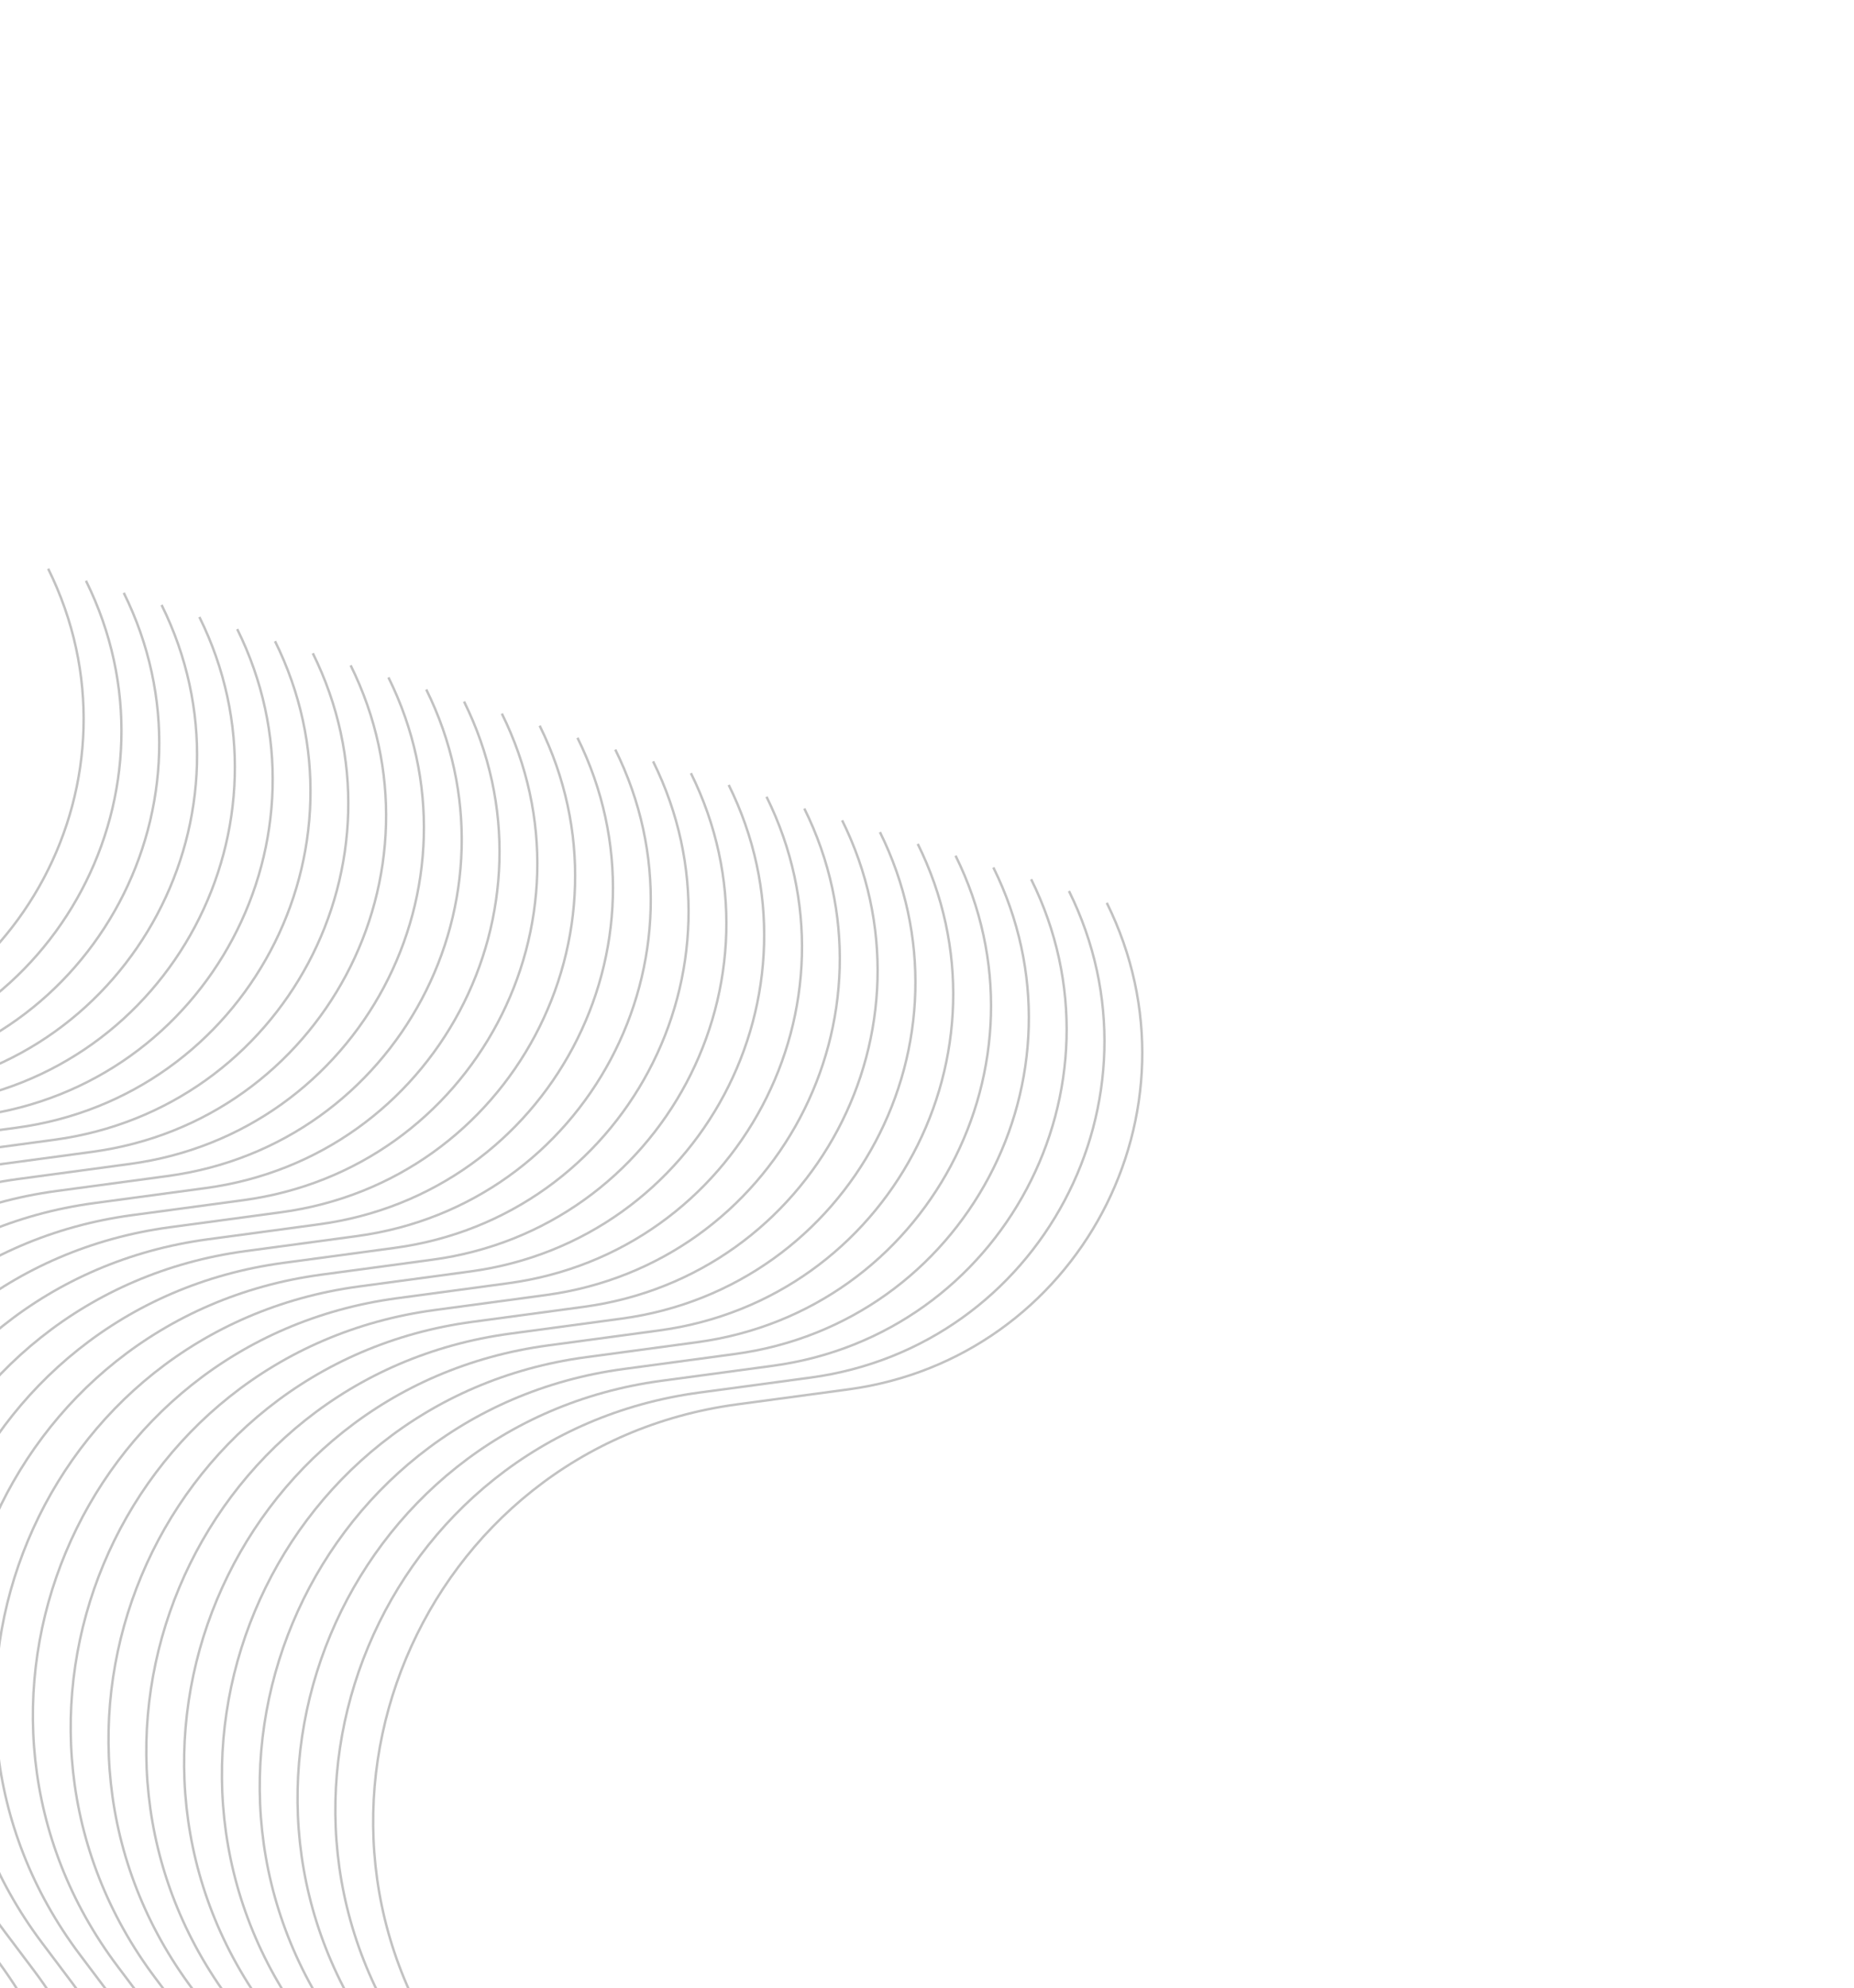 <svg width="500" height="536" viewBox="0 0 500 536" fill="none" xmlns="http://www.w3.org/2000/svg">
<path d="M-246.184 673.426L-233.604 671.637C-142.524 658.685 -98.722 552.779 -154.044 479.275L-161.995 468.711C-213.994 399.622 -172.406 300.104 -86.709 288.556L-56.739 284.518C5.266 276.163 40.752 209.399 12.988 153.331V153.331" stroke="#C2C2C2" stroke-width="0.653"/>
<path d="M-235.988 676.681L-223.408 674.892C-132.327 661.94 -88.525 556.035 -143.848 482.53L-151.798 471.966C-203.798 402.877 -162.21 303.359 -76.513 291.812L-46.543 287.773C15.462 279.418 50.948 212.655 23.185 156.587V156.587" stroke="#C2C2C2" stroke-width="0.653"/>
<path d="M-225.792 679.938L-213.212 678.149C-122.131 665.197 -78.329 559.291 -133.651 485.787L-141.602 475.223C-193.601 406.134 -152.013 306.616 -66.316 295.068L-36.347 291.03C25.658 282.675 61.144 215.911 33.381 159.843V159.843" stroke="#C2C2C2" stroke-width="0.653"/>
<path d="M-215.595 683.195L-203.016 681.406C-111.935 668.453 -68.133 562.548 -123.455 489.044L-131.406 478.48C-183.405 409.39 -141.817 309.872 -56.12 298.325L-26.151 294.287C35.855 285.932 71.341 219.168 43.577 163.1V163.1" stroke="#C2C2C2" stroke-width="0.653"/>
<path d="M-205.399 686.45L-192.819 684.661C-101.738 671.708 -57.936 565.803 -113.259 492.298L-121.209 481.735C-173.209 412.645 -131.621 313.127 -45.924 301.58L-15.954 297.542C46.051 289.187 81.537 222.423 53.773 166.355V166.355" stroke="#C2C2C2" stroke-width="0.653"/>
<path d="M-195.203 689.707L-182.623 687.918C-91.542 674.965 -47.74 569.06 -103.062 495.555L-111.013 484.992C-163.012 415.902 -121.424 316.384 -35.727 304.837L-5.758 300.799C56.247 292.444 91.733 225.68 63.97 169.612V169.612" stroke="#C2C2C2" stroke-width="0.653"/>
<path d="M-185.007 692.964L-172.427 691.175C-81.346 678.222 -37.544 572.317 -92.866 498.812L-100.817 488.248C-152.816 419.159 -111.228 319.641 -25.531 308.094L4.438 304.056C66.443 295.701 101.929 228.937 74.166 172.869V172.869" stroke="#C2C2C2" stroke-width="0.653"/>
<path d="M-174.81 696.217L-162.23 694.428C-71.15 681.475 -27.348 575.57 -82.67 502.065L-90.621 491.501C-142.62 422.412 -101.032 322.894 -15.335 311.347L14.635 307.308C76.64 298.954 112.126 232.19 84.362 176.122V176.122" stroke="#C2C2C2" stroke-width="0.653"/>
<path d="M-164.614 699.473L-152.034 697.684C-60.953 684.732 -17.151 578.827 -72.474 505.322L-80.424 494.758C-132.424 425.669 -90.836 326.151 -5.139 314.604L24.831 310.565C86.836 302.21 122.322 235.447 94.559 179.379V179.379" stroke="#C2C2C2" stroke-width="0.653"/>
<path d="M-154.418 702.729L-141.838 700.94C-50.757 687.988 -6.955 582.082 -62.277 508.578L-70.228 498.014C-122.227 428.925 -80.639 329.407 5.058 317.859L35.027 313.821C97.032 305.466 132.518 238.702 104.755 182.634V182.634" stroke="#C2C2C2" stroke-width="0.653"/>
<path d="M-144.221 705.985L-131.641 704.196C-40.561 691.243 3.241 585.338 -52.081 511.834L-60.032 501.27C-112.031 432.18 -70.443 332.662 15.254 321.115L45.224 317.077C107.229 308.722 142.715 241.958 114.951 185.89V185.89" stroke="#C2C2C2" stroke-width="0.653"/>
<path d="M-134.025 709.241L-121.445 707.452C-30.364 694.499 13.438 588.594 -41.885 515.089L-49.835 504.526C-101.835 435.436 -60.247 335.918 25.45 324.371L55.42 320.333C117.425 311.978 152.911 245.214 125.148 189.146V189.146" stroke="#C2C2C2" stroke-width="0.653"/>
<path d="M-123.829 712.496L-111.249 710.707C-20.168 697.754 23.634 591.849 -31.689 518.344L-39.639 507.781C-91.638 438.691 -50.05 339.173 35.647 327.626L65.616 323.588C127.621 315.233 163.107 248.469 135.344 192.401V192.401" stroke="#C2C2C2" stroke-width="0.653"/>
<path d="M-113.633 715.753L-101.053 713.964C-9.972 701.011 33.83 595.106 -21.492 521.601L-29.443 511.038C-81.442 441.948 -39.854 342.43 45.843 330.883L75.812 326.845C137.817 318.49 173.303 251.726 145.54 195.658V195.658" stroke="#C2C2C2" stroke-width="0.653"/>
<path d="M-103.436 719.01L-90.856 717.221C0.225 704.268 44.026 598.363 -11.296 524.858L-19.247 514.294C-71.246 445.205 -29.658 345.687 56.039 334.14L86.009 330.101C148.014 321.747 183.5 254.983 155.736 198.915V198.915" stroke="#C2C2C2" stroke-width="0.653"/>
<path d="M-93.24 722.188L-80.66 720.399C10.421 707.447 54.223 601.541 -1.1 528.037L-9.05 517.473C-61.05 448.384 -19.462 348.866 66.235 337.318L96.205 333.28C158.21 324.925 193.696 258.161 165.933 202.093V202.093" stroke="#C2C2C2" stroke-width="0.653"/>
<path d="M-83.044 725.366L-70.464 723.577C20.617 710.624 64.419 604.719 9.097 531.214L1.146 520.651C-50.853 451.561 -9.265 352.043 76.432 340.496L106.401 336.458C168.406 328.103 203.892 261.339 176.129 205.271V205.271" stroke="#C2C2C2" stroke-width="0.653"/>
<path d="M-72.847 728.547L-60.267 726.758C30.813 713.805 74.615 607.9 19.293 534.395L11.342 523.831C-40.657 454.742 0.931 355.224 86.628 343.677L116.598 339.639C178.603 331.284 214.089 264.52 186.325 208.452V208.452" stroke="#C2C2C2" stroke-width="0.653"/>
<path d="M-62.651 731.724L-50.071 729.935C41.01 716.983 84.812 611.078 29.489 537.573L21.539 527.009C-30.461 457.92 11.127 358.402 96.824 346.855L126.794 342.816C188.799 334.461 224.285 267.698 196.522 211.63V211.63" stroke="#C2C2C2" stroke-width="0.653"/>
<path d="M-52.455 734.905L-39.875 733.116C51.206 720.163 95.008 614.258 39.686 540.754L31.735 530.19C-20.264 461.1 21.324 361.582 107.021 350.035L136.99 345.997C198.995 337.642 234.481 270.878 206.718 214.81V214.81" stroke="#C2C2C2" stroke-width="0.653"/>
<path d="M-42.259 738.082L-29.679 736.293C61.402 723.34 105.204 617.435 49.882 543.93L41.931 533.367C-10.068 464.277 31.52 364.759 117.217 353.212L147.186 349.174C209.191 340.819 244.677 274.055 216.914 217.987V217.987" stroke="#C2C2C2" stroke-width="0.653"/>
<path d="M-32.062 741.263L-19.482 739.473C71.599 726.521 115.401 620.616 60.078 547.111L52.127 536.547C0.128 467.458 41.716 367.94 127.413 356.393L157.383 352.354C219.388 344 254.874 277.236 227.11 221.168V221.168" stroke="#C2C2C2" stroke-width="0.653"/>
<path d="M-21.866 744.44L-9.286 742.651C81.795 729.698 125.597 623.793 70.275 550.289L62.324 539.725C10.325 470.636 51.913 371.117 137.609 359.57L167.579 355.532C229.584 347.177 265.07 280.413 237.307 224.345V224.345" stroke="#C2C2C2" stroke-width="0.653"/>
<path d="M-11.67 747.62L0.91 745.831C91.991 732.878 135.793 626.973 80.471 553.468L72.52 542.905C20.521 473.815 62.109 374.297 147.806 362.75L177.775 358.712C239.78 350.357 275.266 283.593 247.503 227.525V227.525" stroke="#C2C2C2" stroke-width="0.653"/>
<path d="M-1.473 750.799L11.107 749.01C102.187 736.057 145.989 630.152 90.667 556.647L82.716 546.083C30.717 476.994 72.305 377.476 158.002 365.929L187.972 361.89C249.977 353.536 285.463 286.772 257.699 230.704V230.704" stroke="#C2C2C2" stroke-width="0.653"/>
<path d="M8.723 753.977L21.303 752.188C112.384 739.236 156.186 633.33 100.863 559.826L92.913 549.262C40.913 480.173 82.501 380.655 168.198 369.107L198.168 365.069C260.173 356.714 295.659 289.95 267.896 233.882V233.882" stroke="#C2C2C2" stroke-width="0.653"/>
<path d="M18.919 757.156L31.499 755.367C122.58 742.414 166.382 636.509 111.06 563.005L103.109 552.441C51.11 483.351 92.698 383.833 178.395 372.286L208.364 368.248C270.369 359.893 305.855 293.129 278.092 237.061V237.061" stroke="#C2C2C2" stroke-width="0.653"/>
<path d="M29.115 760.336L41.695 758.547C132.776 745.594 176.578 639.689 121.256 566.184L113.305 555.621C61.306 486.531 102.894 387.013 188.591 375.466L218.56 371.428C280.565 363.073 316.052 296.309 288.288 240.241V240.241" stroke="#C2C2C2" stroke-width="0.653"/>
<path d="M39.312 763.515L51.892 761.726C142.973 748.774 186.775 642.869 131.452 569.364L123.502 558.8C71.502 489.711 113.09 390.193 198.787 378.646L228.757 374.607C290.762 366.252 326.248 299.489 298.484 243.421V243.421" stroke="#C2C2C2" stroke-width="0.653"/>
</svg>

